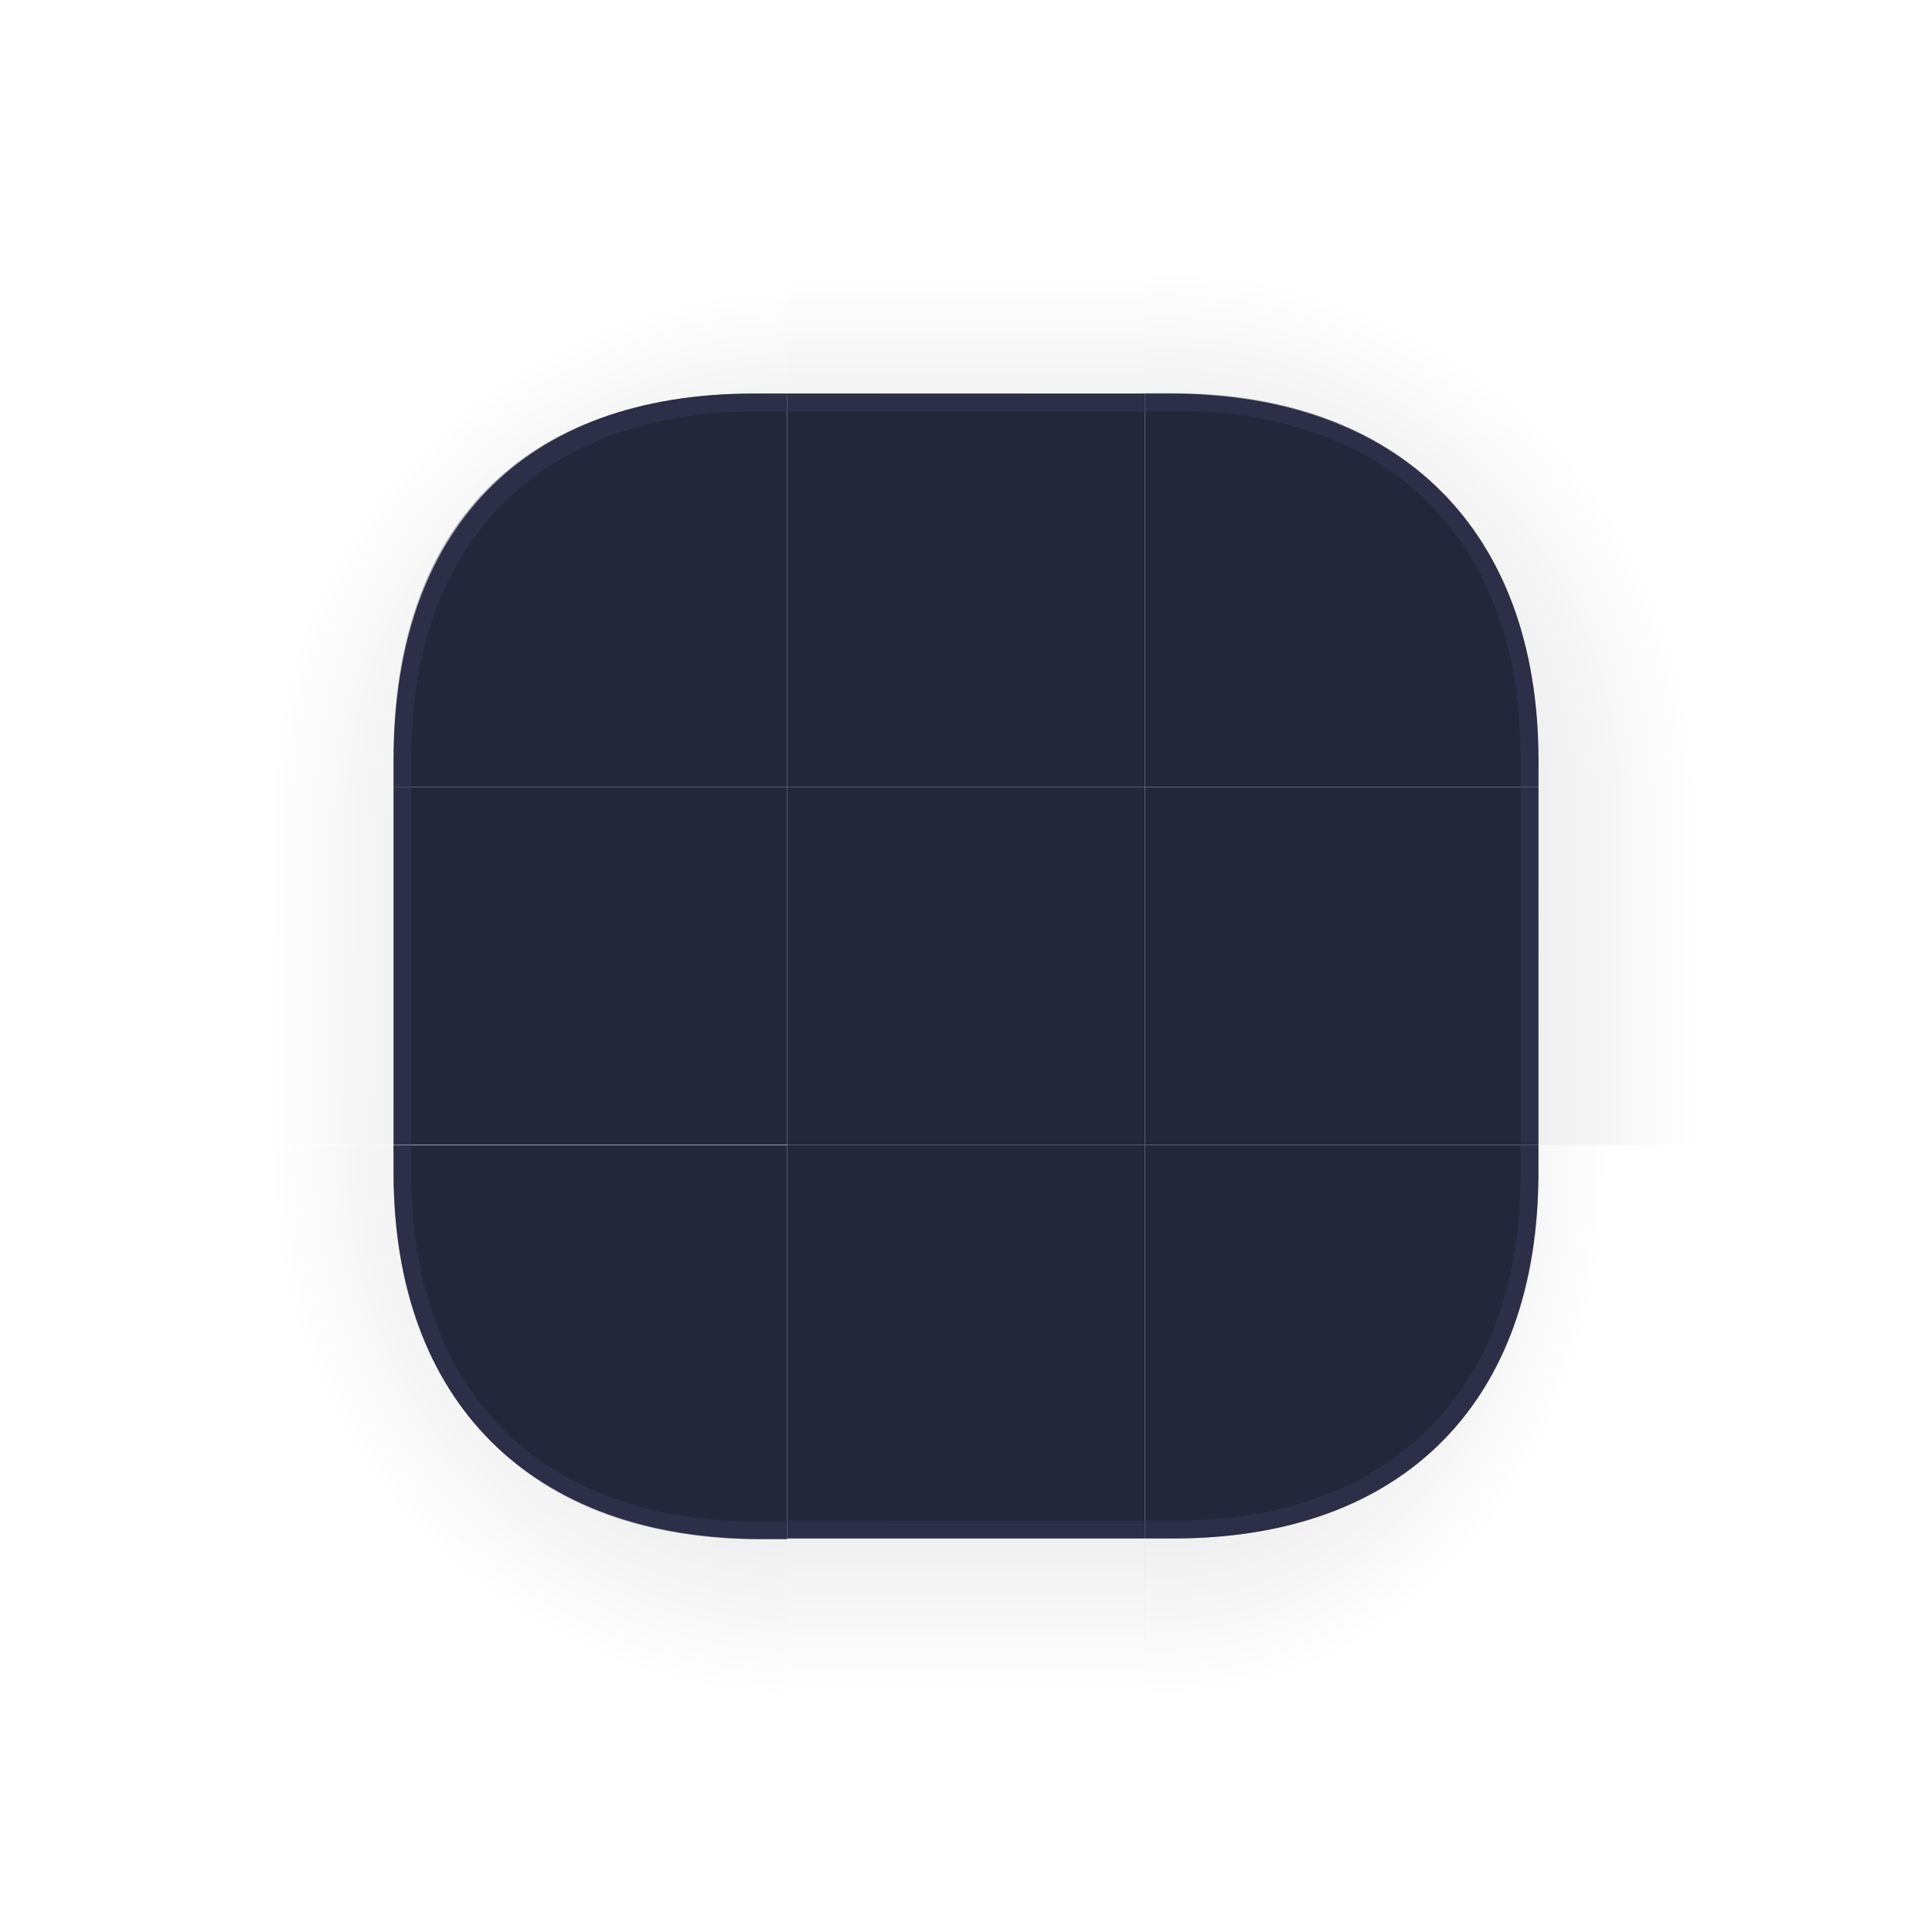 <?xml version="1.0" encoding="UTF-8" standalone="no"?>
<svg
   width="108"
   height="108"
   version="1.1"
   id="svg111"
   sodipodi:docname="decoration.svg"
   inkscape:version="1.4 (unknown)"
   xmlns:inkscape="http://www.inkscape.org/namespaces/inkscape"
   xmlns:sodipodi="http://sodipodi.sourceforge.net/DTD/sodipodi-0.dtd"
   xmlns:xlink="http://www.w3.org/1999/xlink"
   xmlns="http://www.w3.org/2000/svg"
   xmlns:svg="http://www.w3.org/2000/svg">
  <style
     id="current-color-scheme"
     type="text/css">.ColorScheme-Background { color:#24273a;    stop-color:#24273a; }
</style>
  <sodipodi:namedview
     id="namedview987"
     pagecolor="#ffffff"
     bordercolor="#030303"
     borderopacity="1"
     inkscape:pageshadow="2"
     inkscape:pageopacity="0.0"
     inkscape:pagecheckerboard="0"
     showgrid="true"
     showguides="false"
     inkscape:guide-bbox="true"
     inkscape:zoom="2.56"
     inkscape:cx="8.7890625"
     inkscape:cy="132.8125"
     inkscape:window-width="1920"
     inkscape:window-height="998"
     inkscape:window-x="0"
     inkscape:window-y="0"
     inkscape:window-maximized="1"
     inkscape:current-layer="svg111"
     inkscape:showpageshadow="true"
     inkscape:lockguides="true"
     inkscape:deskcolor="#d1d1d1">
    <inkscape:grid
       type="xygrid"
       id="grid575"
       originx="0"
       originy="0"
       spacingy="1"
       spacingx="1"
       units="px"
       visible="true" />
  </sodipodi:namedview>
  <defs
     id="pax-round">
    <linearGradient
       id="linearGradient3782">
      <stop
         style="stop-color:#000000;stop-opacity:1"
         offset="0"
         id="stop3778" />
      <stop
         style="stop-color:#000000;stop-opacity:0.055"
         offset="1"
         id="stop3780" />
    </linearGradient>
    <linearGradient
       id="linearGradient3430">
      <stop
         style="stop-color:#000000;stop-opacity:1"
         offset="0"
         id="stop3426" />
      <stop
         style="stop-color:#000000;stop-opacity:0.055"
         offset="1"
         id="stop3428" />
    </linearGradient>
    <linearGradient
       id="linearGradient2060">
      <stop
         style="stop-color:#000000;stop-opacity:1"
         offset="0"
         id="stop2056" />
      <stop
         style="stop-color:#000000;stop-opacity:0.055"
         offset="1"
         id="stop2058" />
    </linearGradient>
    <linearGradient
       id="linearGradient5782">
      <stop
         style="stop-color:#000000;stop-opacity:0.808"
         offset="0"
         id="stop5778" />
      <stop
         style="stop-color:#000000;stop-opacity:0.059"
         offset="1"
         id="stop5780" />
    </linearGradient>
    <linearGradient
       id="linearGradient4560">
      <stop
         style="stop-color:#000000;stop-opacity:1"
         offset="0"
         id="stop4556" />
      <stop
         style="stop-color:#000000;stop-opacity:0.055"
         offset="1"
         id="stop4558" />
    </linearGradient>
    <linearGradient
       id="linearGradient1003"
       x1="149"
       x2="149"
       y1="144.885"
       y2="128.5"
       gradientTransform="matrix(0,1.831,-1.831,0,365.282,-207.817)"
       gradientUnits="userSpaceOnUse"
       xlink:href="#linearGradient4560" />
    <linearGradient
       id="linearGradient985">
      <stop
         style="stop-color:#000000;stop-opacity:1"
         offset="0"
         id="stop3" />
      <stop
         style="stop-color:#000000;stop-opacity:0"
         offset="1"
         id="stop5" />
    </linearGradient>
    <linearGradient
       id="linearGradient1007"
       x1="149"
       x2="149"
       y1="144.885"
       y2="129.046"
       gradientTransform="matrix(0,1.831,1.831,0,-235.282,-207.817)"
       gradientUnits="userSpaceOnUse"
       xlink:href="#linearGradient4560" />
    <radialGradient
       id="radialGradient882"
       cx="129.71"
       cy="144.271"
       r="11"
       fx="129.71"
       fy="144.271"
       gradientTransform="matrix(1.864,1.864,2.182,-2.182,-372.577,201.969)"
       gradientUnits="userSpaceOnUse"
       xlink:href="#linearGradient985" />
    <linearGradient
       id="linearGradient1022"
       x1="149"
       x2="149"
       y1="144.885"
       y2="129.046"
       gradientTransform="matrix(1.831,0,0,-1.831,-207.817,365.282)"
       gradientUnits="userSpaceOnUse"
       xlink:href="#linearGradient4560" />
    <radialGradient
       id="radialGradient884"
       cx="129.71"
       cy="144.271"
       r="11"
       fx="129.71"
       fy="144.271"
       gradientTransform="matrix(-1.864,1.864,-2.182,-2.182,820.577,201.969)"
       gradientUnits="userSpaceOnUse"
       xlink:href="#linearGradient985" />
    <radialGradient
       id="radialGradient987"
       cx="129.71"
       cy="144.271"
       r="11"
       fx="129.71"
       fy="144.271"
       gradientTransform="matrix(1.707,-1.705,2.126,2.124,-499.633,-56.744)"
       gradientUnits="userSpaceOnUse"
       xlink:href="#linearGradient985" />
    <linearGradient
       id="linearGradient995"
       x1="149"
       x2="149"
       y1="144.885"
       y2="129.046"
       gradientTransform="matrix(1.831,0,0,1.831,-207.817,-235.282)"
       gradientUnits="userSpaceOnUse"
       xlink:href="#linearGradient4560" />
    <radialGradient
       id="radialGradient876"
       cx="129.71"
       cy="144.271"
       r="11"
       fx="129.71"
       fy="144.271"
       gradientTransform="matrix(-1.864,-1.864,-2.182,2.182,820.577,-23.969)"
       gradientUnits="userSpaceOnUse"
       xlink:href="#linearGradient985" />
    <linearGradient
       id="linearGradient933"
       x1="148"
       x2="148"
       y1="143"
       y2="130.5"
       gradientTransform="matrix(2,0,0,-2,-74,417)"
       gradientUnits="userSpaceOnUse"
       xlink:href="#linearGradient985" />
    <radialGradient
       id="radialGradient935"
       cx="129.71"
       cy="144.271"
       r="11"
       fx="129.71"
       fy="144.271"
       gradientTransform="matrix(1.545,1.545,1.952,-1.952,-298.031,210.121)"
       gradientUnits="userSpaceOnUse"
       xlink:href="#linearGradient985" />
    <linearGradient
       id="linearGradient937"
       x1="148"
       x2="148"
       y1="143"
       y2="130.5"
       gradientTransform="matrix(0,2,2,0,-104,-209)"
       gradientUnits="userSpaceOnUse"
       xlink:href="#linearGradient985" />
    <linearGradient
       id="linearGradient961"
       x1="148"
       x2="148"
       y1="143"
       y2="132.409"
       gradientTransform="matrix(2,0,0,-2,-74,417)"
       gradientUnits="userSpaceOnUse"
       xlink:href="#linearGradient985" />
    <radialGradient
       id="radialGradient963"
       cx="129.71"
       cy="144.271"
       r="11"
       fx="129.71"
       fy="144.271"
       gradientTransform="matrix(-0.877,2.374,1.871,0.691,27.889,-278.653)"
       gradientUnits="userSpaceOnUse"
       xlink:href="#linearGradient985" />
    <linearGradient
       id="linearGradient965"
       x1="148"
       x2="148"
       y1="143"
       y2="130.5"
       gradientTransform="matrix(0,2,2,0,-104,-209)"
       gradientUnits="userSpaceOnUse"
       xlink:href="#linearGradient985" />
    <radialGradient
       id="radialGradient979"
       cx="129.71"
       cy="144.271"
       r="11"
       fx="129.71"
       fy="144.271"
       gradientTransform="matrix(1.545,1.545,1.952,-1.952,-298.031,210.121)"
       gradientUnits="userSpaceOnUse"
       xlink:href="#linearGradient985" />
    <radialGradient
       id="radialGradient991"
       cx="129.71"
       cy="144.271"
       r="11"
       fx="129.71"
       fy="144.271"
       gradientTransform="matrix(-0.877,2.374,1.871,0.691,27.889,-278.653)"
       gradientUnits="userSpaceOnUse"
       xlink:href="#linearGradient985" />
    <radialGradient
       id="radialGradient876-3"
       cx="129.71"
       cy="144.271"
       r="11"
       fx="129.71"
       fy="144.271"
       gradientTransform="matrix(-1.705,-1.707,-1.996,1.997,605.803,156.577)"
       gradientUnits="userSpaceOnUse"
       xlink:href="#linearGradient985" />
    <radialGradient
       id="radialGradient987-5"
       cx="129.71"
       cy="144.271"
       r="11"
       fx="129.71"
       fy="144.271"
       gradientTransform="matrix(1.707,-1.707,1.997,1.997,-486.162,156.577)"
       gradientUnits="userSpaceOnUse"
       xlink:href="#linearGradient985" />
    <radialGradient
       id="radialGradient884-3"
       cx="129.71"
       cy="144.271"
       r="11"
       fx="129.71"
       fy="144.271"
       gradientTransform="matrix(-1.707,1.707,-1.997,-1.997,656.162,366.023)"
       gradientUnits="userSpaceOnUse"
       xlink:href="#linearGradient985" />
    <radialGradient
       id="radialGradient882-5"
       cx="129.71"
       cy="144.271"
       r="11"
       fx="129.71"
       fy="144.271"
       gradientTransform="matrix(1.707,1.707,1.997,-1.997,-436.162,366.023)"
       gradientUnits="userSpaceOnUse"
       xlink:href="#linearGradient985" />
    <radialGradient
       id="radialGradient987-2"
       cx="129.71"
       cy="144.271"
       r="11"
       fx="129.71"
       fy="144.271"
       gradientTransform="matrix(1.702,1.71,-2.133,2.126,188.408,-500.11)"
       gradientUnits="userSpaceOnUse"
       xlink:href="#linearGradient985" />
    <radialGradient
       id="radialGradient987-2-9"
       cx="129.71"
       cy="144.271"
       r="11"
       fx="129.71"
       fy="144.271"
       gradientTransform="matrix(-1.707,1.705,-2.126,-2.124,629.639,186.824)"
       gradientUnits="userSpaceOnUse"
       xlink:href="#linearGradient985" />
    <radialGradient
       id="radialGradient987-4"
       cx="129.71"
       cy="144.271"
       r="11"
       fx="129.71"
       fy="144.271"
       gradientTransform="matrix(-1.706,-1.706,2.124,-2.127,-56.751,629.804)"
       gradientUnits="userSpaceOnUse"
       xlink:href="#linearGradient985" />
    <radialGradient
       id="radialGradient876-3-3"
       cx="129.71"
       cy="144.271"
       r="11"
       fx="129.71"
       fy="144.271"
       gradientTransform="matrix(-1.707,-1.707,-1.997,1.997,611.157,-38.423)"
       gradientUnits="userSpaceOnUse"
       xlink:href="#linearGradient985" />
    <radialGradient
       id="radialGradient987-3"
       cx="129.71"
       cy="144.271"
       r="11"
       fx="129.71"
       fy="144.271"
       gradientTransform="matrix(1.707,-1.705,2.126,2.124,-499.633,-56.744)"
       gradientUnits="userSpaceOnUse"
       xlink:href="#linearGradient985" />
    <radialGradient
       id="radialGradient876-3-3-5"
       cx="129.71"
       cy="144.271"
       r="11"
       fx="129.71"
       fy="144.271"
       gradientTransform="matrix(-1.707,-1.707,-2.126,2.125,629.633,-56.885)"
       gradientUnits="userSpaceOnUse"
       xlink:href="#linearGradient985" />
    <radialGradient
       id="radialGradient987-4-6"
       cx="129.71"
       cy="144.271"
       r="11"
       fx="129.71"
       fy="144.271"
       gradientTransform="matrix(-1.706,-1.706,2.124,-2.127,-56.751,629.804)"
       gradientUnits="userSpaceOnUse"
       xlink:href="#linearGradient985" />
    <radialGradient
       id="radialGradient987-2-9-2"
       cx="129.71"
       cy="144.271"
       r="11"
       fx="129.71"
       fy="144.271"
       gradientTransform="matrix(-1.707,1.705,-2.126,-2.124,629.639,186.824)"
       gradientUnits="userSpaceOnUse"
       xlink:href="#linearGradient985" />
    <radialGradient
       r="6"
       fy="12.171"
       fx="76.787"
       cy="12.171"
       cx="76.787"
       gradientTransform="matrix(2.4845908e-6,-4.836,5,2.293357e-6,-27.856,404.363)"
       gradientUnits="userSpaceOnUse"
       id="radialGradient994-3"
       xlink:href="#linearGradient985"
       inkscape:collect="always" />
    <linearGradient
       gradientTransform="matrix(3.32,0,0,0.626,3012.104,-20.053)"
       y2="-36.633"
       x2="-908.254"
       y1="-36.633"
       x1="-917.292"
       gradientUnits="userSpaceOnUse"
       id="linearGradient4920"
       xlink:href="#linearGradient985"
       inkscape:collect="always" />
    <radialGradient
       r="6"
       fy="12.2"
       fx="77.2"
       cy="12.2"
       cx="77.2"
       gradientTransform="matrix(5,-3.2601243e-7,3.5280427e-7,4.995,-333,-27.937)"
       gradientUnits="userSpaceOnUse"
       id="radialGradient994-3-3"
       xlink:href="#linearGradient985"
       inkscape:collect="always" />
    <linearGradient
       inkscape:collect="always"
       xlink:href="#linearGradient985"
       id="linearGradient1874"
       gradientUnits="userSpaceOnUse"
       gradientTransform="matrix(1.972,0,0,0.622,-122.383,-621.607)"
       x1="46.006"
       y1="930.816"
       x2="60.55"
       y2="930.841" />
    <linearGradient
       y2="934.119"
       x2="61.595"
       y1="934.119"
       x1="46.279"
       gradientUnits="userSpaceOnUse"
       id="linearGradient4950"
       xlink:href="#linearGradient985"
       inkscape:collect="always"
       gradientTransform="matrix(1.959,0,0,0.619,-37.65,-535.68)" />
    <radialGradient
       r="6"
       fy="11.819"
       fx="76.818"
       cy="11.819"
       cx="76.818"
       gradientTransform="matrix(-5,-2.0893654e-6,2.0996642e-6,-4.997,417.09,112.063)"
       gradientUnits="userSpaceOnUse"
       id="radialGradient994-3-3-1"
       xlink:href="#linearGradient985"
       inkscape:collect="always" />
    <radialGradient
       r="6"
       fy="11.796"
       fx="77.187"
       cy="11.796"
       cx="77.187"
       gradientTransform="matrix(6.3006005e-7,5,-4.167,6.0360833e-7,114.151,-320.935)"
       gradientUnits="userSpaceOnUse"
       id="radialGradient994-3-5"
       xlink:href="#linearGradient985"
       inkscape:collect="always" />
    <linearGradient
       inkscape:collect="always"
       xlink:href="#linearGradient985"
       id="linearGradient2064"
       gradientUnits="userSpaceOnUse"
       gradientTransform="matrix(3.667,0,0,0.625,3411.998,63.875)"
       x1="-916.09"
       y1="-33.4"
       x2="-907.908"
       y2="-33.4" />
    <radialGradient
       r="6"
       fy="12"
       fx="77"
       cy="12"
       cx="77"
       gradientTransform="matrix(0.015,-5.51,5.5,0.015,24.855,602.081)"
       gradientUnits="userSpaceOnUse"
       id="radialGradient994-3-36"
       xlink:href="#linearGradient985"
       inkscape:collect="always" />
    <radialGradient
       r="6"
       fy="12"
       fx="77"
       cy="12"
       cx="77"
       gradientTransform="matrix(5.51,0.015,-0.015,5.5,-312.082,110.855)"
       gradientUnits="userSpaceOnUse"
       id="radialGradient994-3-3-3"
       xlink:href="#linearGradient985"
       inkscape:collect="always" />
    <radialGradient
       r="6"
       fy="12"
       fx="77"
       cy="12"
       cx="77"
       gradientTransform="matrix(-5.51,-0.015,0.015,-5.497,516.082,265.133)"
       gradientUnits="userSpaceOnUse"
       id="radialGradient994-3-3-1-5"
       xlink:href="#linearGradient985"
       inkscape:collect="always" />
    <radialGradient
       r="6"
       fy="12"
       fx="77"
       cy="12"
       cx="77"
       gradientTransform="matrix(-0.015,5.51,-5.5,-0.015,179.145,-226.083)"
       gradientUnits="userSpaceOnUse"
       id="radialGradient994-3-5-6"
       xlink:href="#linearGradient985"
       inkscape:collect="always" />
    <linearGradient
       inkscape:collect="always"
       xlink:href="#linearGradient985"
       id="linearGradient2929"
       gradientUnits="userSpaceOnUse"
       gradientTransform="matrix(3.32,0,0,0.626,2866.105,-80.053)"
       x1="-916.877"
       y1="-35.09"
       x2="-907.021"
       y2="-35.09" />
    <linearGradient
       inkscape:collect="always"
       xlink:href="#linearGradient985"
       id="linearGradient2931"
       gradientUnits="userSpaceOnUse"
       gradientTransform="matrix(1.972,0,0,0.622,-182.383,-767.62)"
       x1="46.006"
       y1="930.816"
       x2="62.62"
       y2="930.816" />
    <linearGradient
       inkscape:collect="always"
       xlink:href="#linearGradient985"
       id="linearGradient2933"
       gradientUnits="userSpaceOnUse"
       gradientTransform="matrix(1.959,0,0,0.619,22.35,-389.68)"
       x1="46.08"
       y1="930.925"
       x2="62.694"
       y2="930.925" />
    <linearGradient
       inkscape:collect="always"
       xlink:href="#linearGradient985"
       id="linearGradient2935"
       gradientUnits="userSpaceOnUse"
       gradientTransform="matrix(3.667,0,0,0.625,3557.998,123.875)"
       x1="-916.233"
       y1="-34.873"
       x2="-907.31"
       y2="-34.873" />
  </defs>
  <g
     id="decoration-center"
     transform="translate(12,12)">
    <path
       id="center"
       d="M 32,32 V 52 H 52 V 32 Z"
       style="fill:currentColor;fill-opacity:1;stroke-width:1.25"
       class="ColorScheme-Background" />
  </g>
  <g
     transform="translate(-19.878,-133.871)"
     id="hint-right-margin" />
  <g
     transform="translate(-81.078,-133.871)"
     id="hint-left-margin" />
  <g
     transform="translate(-45.078,-159.871)"
     id="hint-top-margin">
    <g
       id="g587">
      <g
         id="g583" />
    </g>
  </g>
  <g
     transform="translate(20.922,-218.471)"
     id="hint-bottom-margin" />
  <g
     id="decoration-center-3"
     transform="translate(176.869,495.901)" />
  <rect
     id="hint-tile-center"
     style="opacity:0.01;fill:#008080;stroke-width:0.926"
     width="10"
     height="10"
     x="115"
     y="50" />
  <g
     id="decoration-topleft"
     transform="matrix(1,0,0,1,12,12)">
    <path
       style="fill:currentColor;fill-opacity:1;stroke-width:1"
       d="m 30.122,10 c -12.891,0 -20.122,7.634 -20.12,20.525 L 10,32 H 32 V 10 Z"
       id="path7125"
       sodipodi:nodetypes="cccccc"
       class="  ColorScheme-Background" />
    <path
       id="path962"
       style="stroke-width:1.692;fill-opacity:0.4;fill:#3b3e5e"
       d="M 30.3,10 C 16.993,9.995 10.003,17.632 10.001,30.308 l -3.01e-4,1.693 h 1 v -1.692 c 0,-12.058 7.25,-19.308 19.308,-19.308 h 1.692 l 4.72e-4,-1 z"
       sodipodi:nodetypes="ssccccccs"
       class="ColorScheme-Background" />
    <path
       sodipodi:nodetypes="cccccc"
       inkscape:connector-curvature="0"
       id="path4828-5"
       d="M -12,-12 V 32.001 H 10 C 10,16.3 17.1,10 32.001,10 V -12 Z"
       style="opacity:0.2;fill:url(#radialGradient994-3);fill-opacity:1;fill-rule:evenodd;stroke:none;stroke-width:3.667px;stroke-linecap:butt;stroke-linejoin:miter;stroke-opacity:1" />
  </g>
  <g
     id="decoration-top"
     transform="translate(12,12)">
    <path
       style="fill:currentColor;fill-opacity:1;stroke-width:1.118"
       d="m 32,10 v 22 h 20 V 10 Z"
       id="path7877"
       sodipodi:nodetypes="ccccc"
       class="ColorScheme-Background" />
    <path
       style="stroke-opacity:1;stroke-dashoffset:1.088;stroke-dasharray:none;stroke-miterlimit:4;stroke-linejoin:round;stroke-linecap:round;stroke-width:2.902;stroke:none;fill-opacity:0.4;fill:#3b3e5e"
       d="m 32,10 v 1.001 h 20 l 4.1e-5,-0.994 z"
       id="path7879"
       sodipodi:nodetypes="ccccc"
       class="ColorScheme-Background" />
    <path
       style="fill:#24273a;fill-opacity:0;stroke:none;stroke-width:2.902;stroke-linecap:round;stroke-linejoin:round;stroke-miterlimit:4;stroke-dasharray:none;stroke-dashoffset:1.088;stroke-opacity:1"
       d="m 32,11 v 1 h 20 l 4.1e-5,-0.994 z"
       id="path7879-3"
       sodipodi:nodetypes="ccccc"
       class="ColorScheme-Background" />
    <rect
       y="-52"
       x="-10"
       height="20"
       width="22"
       id="rect4822"
       style="opacity:0.2;fill:url(#linearGradient4920);fill-opacity:1;stroke:none;stroke-width:1.442;paint-order:markers fill stroke"
       transform="matrix(0,-1,-1,0,0,0)" />
  </g>
  <g
     id="decoration-topright"
     transform="matrix(1,0,0,1.001,12,11.967)">
    <path
       style="fill:currentColor;fill-opacity:1;stroke-width:1"
       d="m 74,30.524 c 0,-12.878 -7.734,-20.501 -20.625,-20.5 l -1.375,-0.002 v 21.978 h 22 z"
       id="path7125-5"
       sodipodi:nodetypes="cccccc"
       class="  ColorScheme-Background" />
    <path
       id="path962-2"
       style="stroke-width:1.692;fill-opacity:0.4;fill:#3b3e5e"
       d="m 74,30.408 c 0,-12.676 -7.731,-20.407 -20.407,-20.407 h -1.593 v 1 h 1.692 c 8.597,0 14.75,3.686 17.574,10.172 1.137,2.611 1.734,5.676 1.734,9.136 V 32.001 h 1 z"
       sodipodi:nodetypes="sscccscccs"
       class="ColorScheme-Background" />
    <path
       id="path948-6"
       style="fill:#24273a;fill-opacity:0;stroke-width:1.747"
       d="M 73,30.253 C 73,18.25 65.75,11 53.748,11 h -1.747 v 1 h 1.6 c 11.427,0 18.399,7 18.399,18.296 v 1.704 H 73 Z"
       sodipodi:nodetypes="ssccssccs"
       class="ColorScheme-Background" />
    <path
       sodipodi:nodetypes="cccccc"
       inkscape:connector-curvature="0"
       id="path4828-5-53"
       d="M 96,-11.955 H 52 V 10.001 C 66.8,10.023 74,17.001 74,32.001 h 22 z"
       style="opacity:0.2;fill:url(#radialGradient994-3-3);fill-opacity:1;fill-rule:evenodd;stroke:none;stroke-width:3.665px;stroke-linecap:butt;stroke-linejoin:miter;stroke-opacity:1" />
  </g>
  <g
     id="decoration-left"
     transform="translate(12,12)">
    <path
       id="path7363"
       d="M 10,32 V 52 H 32 V 32 Z"
       style="fill:currentColor;fill-opacity:1;stroke-width:1.118"
       class="ColorScheme-Background" />
    <path
       style="stroke-opacity:1;stroke-dashoffset:1.088;stroke-dasharray:none;stroke-miterlimit:4;stroke-linejoin:round;stroke-linecap:round;stroke-width:2.902;stroke:none;fill-opacity:0.4;fill:#3b3e5e"
       d="m 11,32 h -1 v 20 l 0.994,5e-5 z"
       id="path7879-35"
       sodipodi:nodetypes="ccccc"
       class="ColorScheme-Background" />
    <path
       style="fill:#24273a;fill-opacity:0;stroke:none;stroke-width:2.902;stroke-linecap:round;stroke-linejoin:round;stroke-miterlimit:4;stroke-dasharray:none;stroke-dashoffset:1.088;stroke-opacity:1"
       d="m 12,32 h -1 v 20 l 0.994,5e-5 z"
       id="path7879-35-3"
       sodipodi:nodetypes="ccccc"
       class="ColorScheme-Background" />
    <rect
       y="-52"
       x="-10"
       height="20"
       width="22"
       id="rect4902-9"
       style="opacity:0.2;fill:url(#linearGradient1874);fill-opacity:1;stroke:none;stroke-width:1.107"
       transform="scale(-1)" />
  </g>
  <g
     id="decoration-right"
     transform="translate(12,12)">
    <path
       style="fill:currentColor;fill-opacity:1;stroke-width:1.118"
       d="m 74,32 v 20 H 52 v -20 z"
       id="path7235"
       sodipodi:nodetypes="ccccc"
       class="ColorScheme-Background" />
    <path
       style="stroke-opacity:1;stroke-dashoffset:1.088;stroke-dasharray:none;stroke-miterlimit:4;stroke-linejoin:round;stroke-linecap:round;stroke-width:2.947;stroke:none;fill-opacity:0.4;fill:#3b3e5e"
       d="m 74,32 h -1 v 20 l 0.994,-0.009 z"
       id="path7879-35-6"
       sodipodi:nodetypes="ccccc"
       class="ColorScheme-Background" />
    <path
       style="fill:#24273a;fill-opacity:0;stroke:none;stroke-width:2.902;stroke-linecap:round;stroke-linejoin:round;stroke-miterlimit:4;stroke-dasharray:none;stroke-dashoffset:1.088;stroke-opacity:1"
       d="m 73,32 h -1 v 20 l 0.994,-0.009 z"
       id="path7879-35-6-6"
       sodipodi:nodetypes="ccccc"
       class="ColorScheme-Background" />
    <rect
       y="32"
       x="74"
       height="20"
       width="22"
       id="rect4902"
       style="opacity:0.2;fill:url(#linearGradient4950);fill-opacity:1;stroke:none;stroke-width:1.102" />
  </g>
  <g
     id="decoration-bottomleft"
     transform="matrix(1,0,0,1.001,12,11.973)">
    <path
       style="fill:currentColor;fill-opacity:1;stroke-width:1"
       d="m 10,53.477 c 0,12.884 7.734,20.511 20.625,20.51 l 1.375,0.002 V 52 H 10 Z"
       id="path7125-5-2"
       sodipodi:nodetypes="cccccc"
       class="  ColorScheme-Background" />
    <path
       id="path962-2-9"
       style="stroke-width:1.692;fill-opacity:0.4;fill:#3b3e5e"
       d="m 10,53.593 c 0,12.676 7.731,20.407 20.407,20.407 h 1.593 V 73 H 30.307 c -8.597,0 -14.75,-3.686 -17.574,-10.172 -1.137,-2.611 -1.734,-5.676 -1.734,-9.136 V 52 h -1 z"
       sodipodi:nodetypes="sscccscccs"
       class="ColorScheme-Background" />
    <path
       sodipodi:nodetypes="cccccc"
       inkscape:connector-curvature="0"
       id="path4828-5-53-0"
       d="m -12,95.977 h 44 V 73.989 C 17.7,74.189 9.677,66.962 10,52 h -22 z"
       style="opacity:0.2;fill:url(#radialGradient994-3-3-1);fill-opacity:1;fill-rule:evenodd;stroke:none;stroke-width:3.666px;stroke-linecap:butt;stroke-linejoin:miter;stroke-opacity:1" />
  </g>
  <g
     id="decoration-bottomright">
    <path
       style="fill:currentColor;fill-opacity:1;stroke-width:1"
       d="m 65.578,86 c 12.891,0 20.422,-7.634 20.42,-20.525 l 0.002,-1.475 h -22 v 22 z"
       id="path7125-67"
       sodipodi:nodetypes="cccccc"
       class="  ColorScheme-Background" />
    <path
       style="stroke-width:1.692;fill-opacity:0.4;fill:#3b3e5e"
       d="M 65.693,86 C 78.369,86 86,78.369 86,65.693 V 64 h -1 v 1.692 c 0,12.058 -7.25,19.308 -19.308,19.308 H 64 V 86 Z"
       sodipodi:nodetypes="ssccccccs"
       id="path591"
       class="ColorScheme-Background" />
    <path
       id="path357"
       style="fill:#24273a;fill-opacity:0;stroke-width:1.747"
       d="M 65.747,85 C 77.747,85 85,77.75 85,65.747 V 64 h -0.998 l -0.004,1.601 C 83.967,77.028 77,84 65.803,84 H 64 V 85 Z"
       sodipodi:nodetypes="ssccssccs"
       class="ColorScheme-Background" />
    <path
       sodipodi:nodetypes="cccccc"
       inkscape:connector-curvature="0"
       id="path4828-5-9"
       d="m 107.977,108 v -44 H 86 c 0,15.001 -6.923,22 -22.023,22.001 v 21.999 z"
       style="opacity:0.2;fill:url(#radialGradient994-3-5);fill-opacity:1;fill-rule:evenodd;stroke:none;stroke-width:3.667px;stroke-linecap:butt;stroke-linejoin:miter;stroke-opacity:1" />
  </g>
  <g
     id="decoration-bottom"
     transform="translate(12,12)">
    <path
       style="fill:currentColor;fill-opacity:1;stroke-width:1.118"
       d="M 32,52 V 74 h 20 10e-7 V 52 Z"
       id="path7546"
       sodipodi:nodetypes="cccccc"
       class="ColorScheme-Background" />
    <path
       style="stroke-opacity:1;stroke-dashoffset:1.088;stroke-dasharray:none;stroke-miterlimit:4;stroke-linejoin:round;stroke-linecap:round;stroke-width:2.902;stroke:none;fill-opacity:0.4;fill:#3b3e5e"
       d="m 32,73 v 1 h 20 l 4e-5,-0.994 z"
       id="path7879-3-6"
       sodipodi:nodetypes="ccccc"
       class="ColorScheme-Background" />
    <path
       style="fill:#24273a;fill-opacity:0;stroke:none;stroke-width:2.902;stroke-linecap:round;stroke-linejoin:round;stroke-miterlimit:4;stroke-dasharray:none;stroke-dashoffset:1.088;stroke-opacity:1"
       d="m 32,72 v 1 h 20 l 4e-5,-0.994 z"
       id="path7879-3-6-7"
       sodipodi:nodetypes="ccccc"
       class="ColorScheme-Background" />
    <rect
       y="32"
       x="74"
       height="20"
       width="22"
       id="rect4822-6"
       style="opacity:0.2;fill:url(#linearGradient2064);fill-opacity:1;stroke:none;stroke-width:1.514;paint-order:markers fill stroke"
       transform="matrix(0,1,1,0,0,0)" />
  </g>
  <g
     id="mask-center"
     transform="translate(-156,-134)">
    <path
       id="center-9"
       d="m 92,178 v 20 h 20 v -20 z"
       style="color:#24273a;fill:currentColor;fill-opacity:1;stroke-width:1.25;stop-color:#24273a"
       class="ColorScheme-Background" />
  </g>
  <g
     id="mask-topleft"
     transform="translate(-156,-134)">
    <path
       style="color:#24273a;fill:currentColor;fill-opacity:1;stroke-width:1;stop-color:#24273a"
       d="m 90.122,156 c -12.891,0 -20.122,7.634 -20.12,20.525 l -0.002,1.475 h 22 v -22 z"
       id="path7125-2"
       sodipodi:nodetypes="cccccc"
       class="  ColorScheme-Background" />
    <path
       sodipodi:nodetypes="cccccc"
       inkscape:connector-curvature="0"
       id="path4828-5-0"
       d="m 48,134 v 44 h 22 c 0,-15.3 7.1,-22 22,-22 v -22 z"
       style="opacity:0.01;fill:url(#radialGradient994-3-36);fill-opacity:1;fill-rule:evenodd;stroke:none;stroke-width:3.667px;stroke-linecap:butt;stroke-linejoin:miter;stroke-opacity:1" />
  </g>
  <g
     id="mask-top"
     transform="translate(-156,-134)">
    <path
       style="color:#24273a;fill:currentColor;fill-opacity:1;stroke-width:1.118;stop-color:#24273a"
       d="m 92,156 v 22 h 20 V 156 Z"
       id="path7877-3"
       sodipodi:nodetypes="ccccc"
       class="ColorScheme-Background" />
    <rect
       y="-112"
       x="-156"
       height="20"
       width="22"
       id="rect4822-62"
       style="opacity:0.01;fill:url(#linearGradient2929);fill-opacity:1;stroke:none;stroke-width:1.442;paint-order:markers fill stroke"
       transform="matrix(0,-1,-1,0,0,0)" />
  </g>
  <g
     id="mask-topright"
     transform="translate(-156,-134)">
    <path
       style="color:#24273a;fill:currentColor;fill-opacity:1;stroke-width:1;stop-color:#24273a"
       d="m 134,176.542 c 0,-12.903 -7.734,-20.542 -20.625,-20.54 L 112,156 v 22.022 h 22 z"
       id="path7125-5-1"
       sodipodi:nodetypes="cccccc"
       class="  ColorScheme-Background" />
    <path
       sodipodi:nodetypes="cccccc"
       inkscape:connector-curvature="0"
       id="path4828-5-53-9"
       d="M 156,134 H 112 v 21.977 C 126,156 134,162.984 134,177.998 h 22 z"
       style="opacity:0.01;fill:url(#radialGradient994-3-3-3);fill-opacity:1;fill-rule:evenodd;stroke:none;stroke-width:3.667px;stroke-linecap:butt;stroke-linejoin:miter;stroke-opacity:1" />
  </g>
  <g
     id="mask-left"
     transform="translate(-156,-134)">
    <path
       id="path7363-0"
       d="m 70,178 v 20 h 22 v -20 z"
       style="color:#24273a;fill:currentColor;fill-opacity:1;stroke-width:1.118;stop-color:#24273a"
       class="ColorScheme-Background" />
    <rect
       y="-198.014"
       x="-70"
       height="20"
       width="22"
       id="rect4902-9-7"
       style="opacity:0.01;fill:url(#linearGradient2931);fill-opacity:1;stroke:none;stroke-width:1.107"
       transform="scale(-1)" />
  </g>
  <g
     id="mask-right"
     transform="translate(-156,-134)">
    <path
       style="color:#24273a;fill:currentColor;fill-opacity:1;stroke-width:1.118;stop-color:#24273a"
       d="m 134,178 v 20 H 112 V 178 Z"
       id="path7235-92"
       sodipodi:nodetypes="ccccc"
       class="ColorScheme-Background" />
    <rect
       y="178"
       x="134"
       height="20"
       width="22"
       id="rect4902-97"
       style="opacity:0.01;fill:url(#linearGradient2933);fill-opacity:1;stroke:none;stroke-width:1.102" />
  </g>
  <g
     id="mask-bottomleft"
     transform="translate(-156,-134)">
    <path
       style="color:#24273a;fill:currentColor;fill-opacity:1;stroke-width:1;stop-color:#24273a"
       d="m 70,199.478 c 0,12.897 7.734,20.532 20.625,20.531 l 1.375,0.002 V 198 H 70 Z"
       id="path7125-5-2-6"
       sodipodi:nodetypes="cccccc"
       class="  ColorScheme-Background" />
    <path
       sodipodi:nodetypes="cccccc"
       inkscape:connector-curvature="0"
       id="path4828-5-53-0-2"
       d="m 48,242 h 44 v -21.988 c -14.029,0.145 -22.323,-7.026 -22,-21.989 H 48 Z"
       style="opacity:0.01;fill:url(#radialGradient994-3-3-1-5);fill-opacity:1;fill-rule:evenodd;stroke:none;stroke-width:3.666px;stroke-linecap:butt;stroke-linejoin:miter;stroke-opacity:1" />
  </g>
  <g
     id="mask-bottomright"
     transform="translate(-156,-134)">
    <path
       style="color:#24273a;fill:currentColor;fill-opacity:1;stroke-width:1;stop-color:#24273a"
       d="m 113.578,220 c 12.891,0 20.422,-7.634 20.42,-20.525 L 134,198 h -22 v 22 z"
       id="path7125-67-3"
       sodipodi:nodetypes="cccccc"
       class="  ColorScheme-Background" />
    <path
       sodipodi:nodetypes="cccccc"
       inkscape:connector-curvature="0"
       id="path4828-5-9-4"
       d="m 156,241.998 v -44 h -21.977 c 0,15.001 -7.007,22.001 -22.023,22.001 v 21.999 z"
       style="opacity:0.01;fill:url(#radialGradient994-3-5-6);fill-opacity:1;fill-rule:evenodd;stroke:none;stroke-width:3.667px;stroke-linecap:butt;stroke-linejoin:miter;stroke-opacity:1" />
  </g>
  <g
     id="mask-bottom"
     transform="translate(-156,-134)">
    <path
       style="color:#24273a;fill:currentColor;fill-opacity:1;stroke-width:1.118;stop-color:#24273a"
       d="m 92,198 v 22 H 112 112 V 198 Z"
       id="path7546-0"
       sodipodi:nodetypes="cccccc"
       class="ColorScheme-Background" />
    <rect
       y="92"
       x="220"
       height="20"
       width="22"
       id="rect4822-6-1"
       style="opacity:0.01;fill:url(#linearGradient2935);fill-opacity:1;stroke:none;stroke-width:1.514;paint-order:markers fill stroke"
       transform="matrix(0,1,1,0,0,0)" />
  </g>
</svg>
